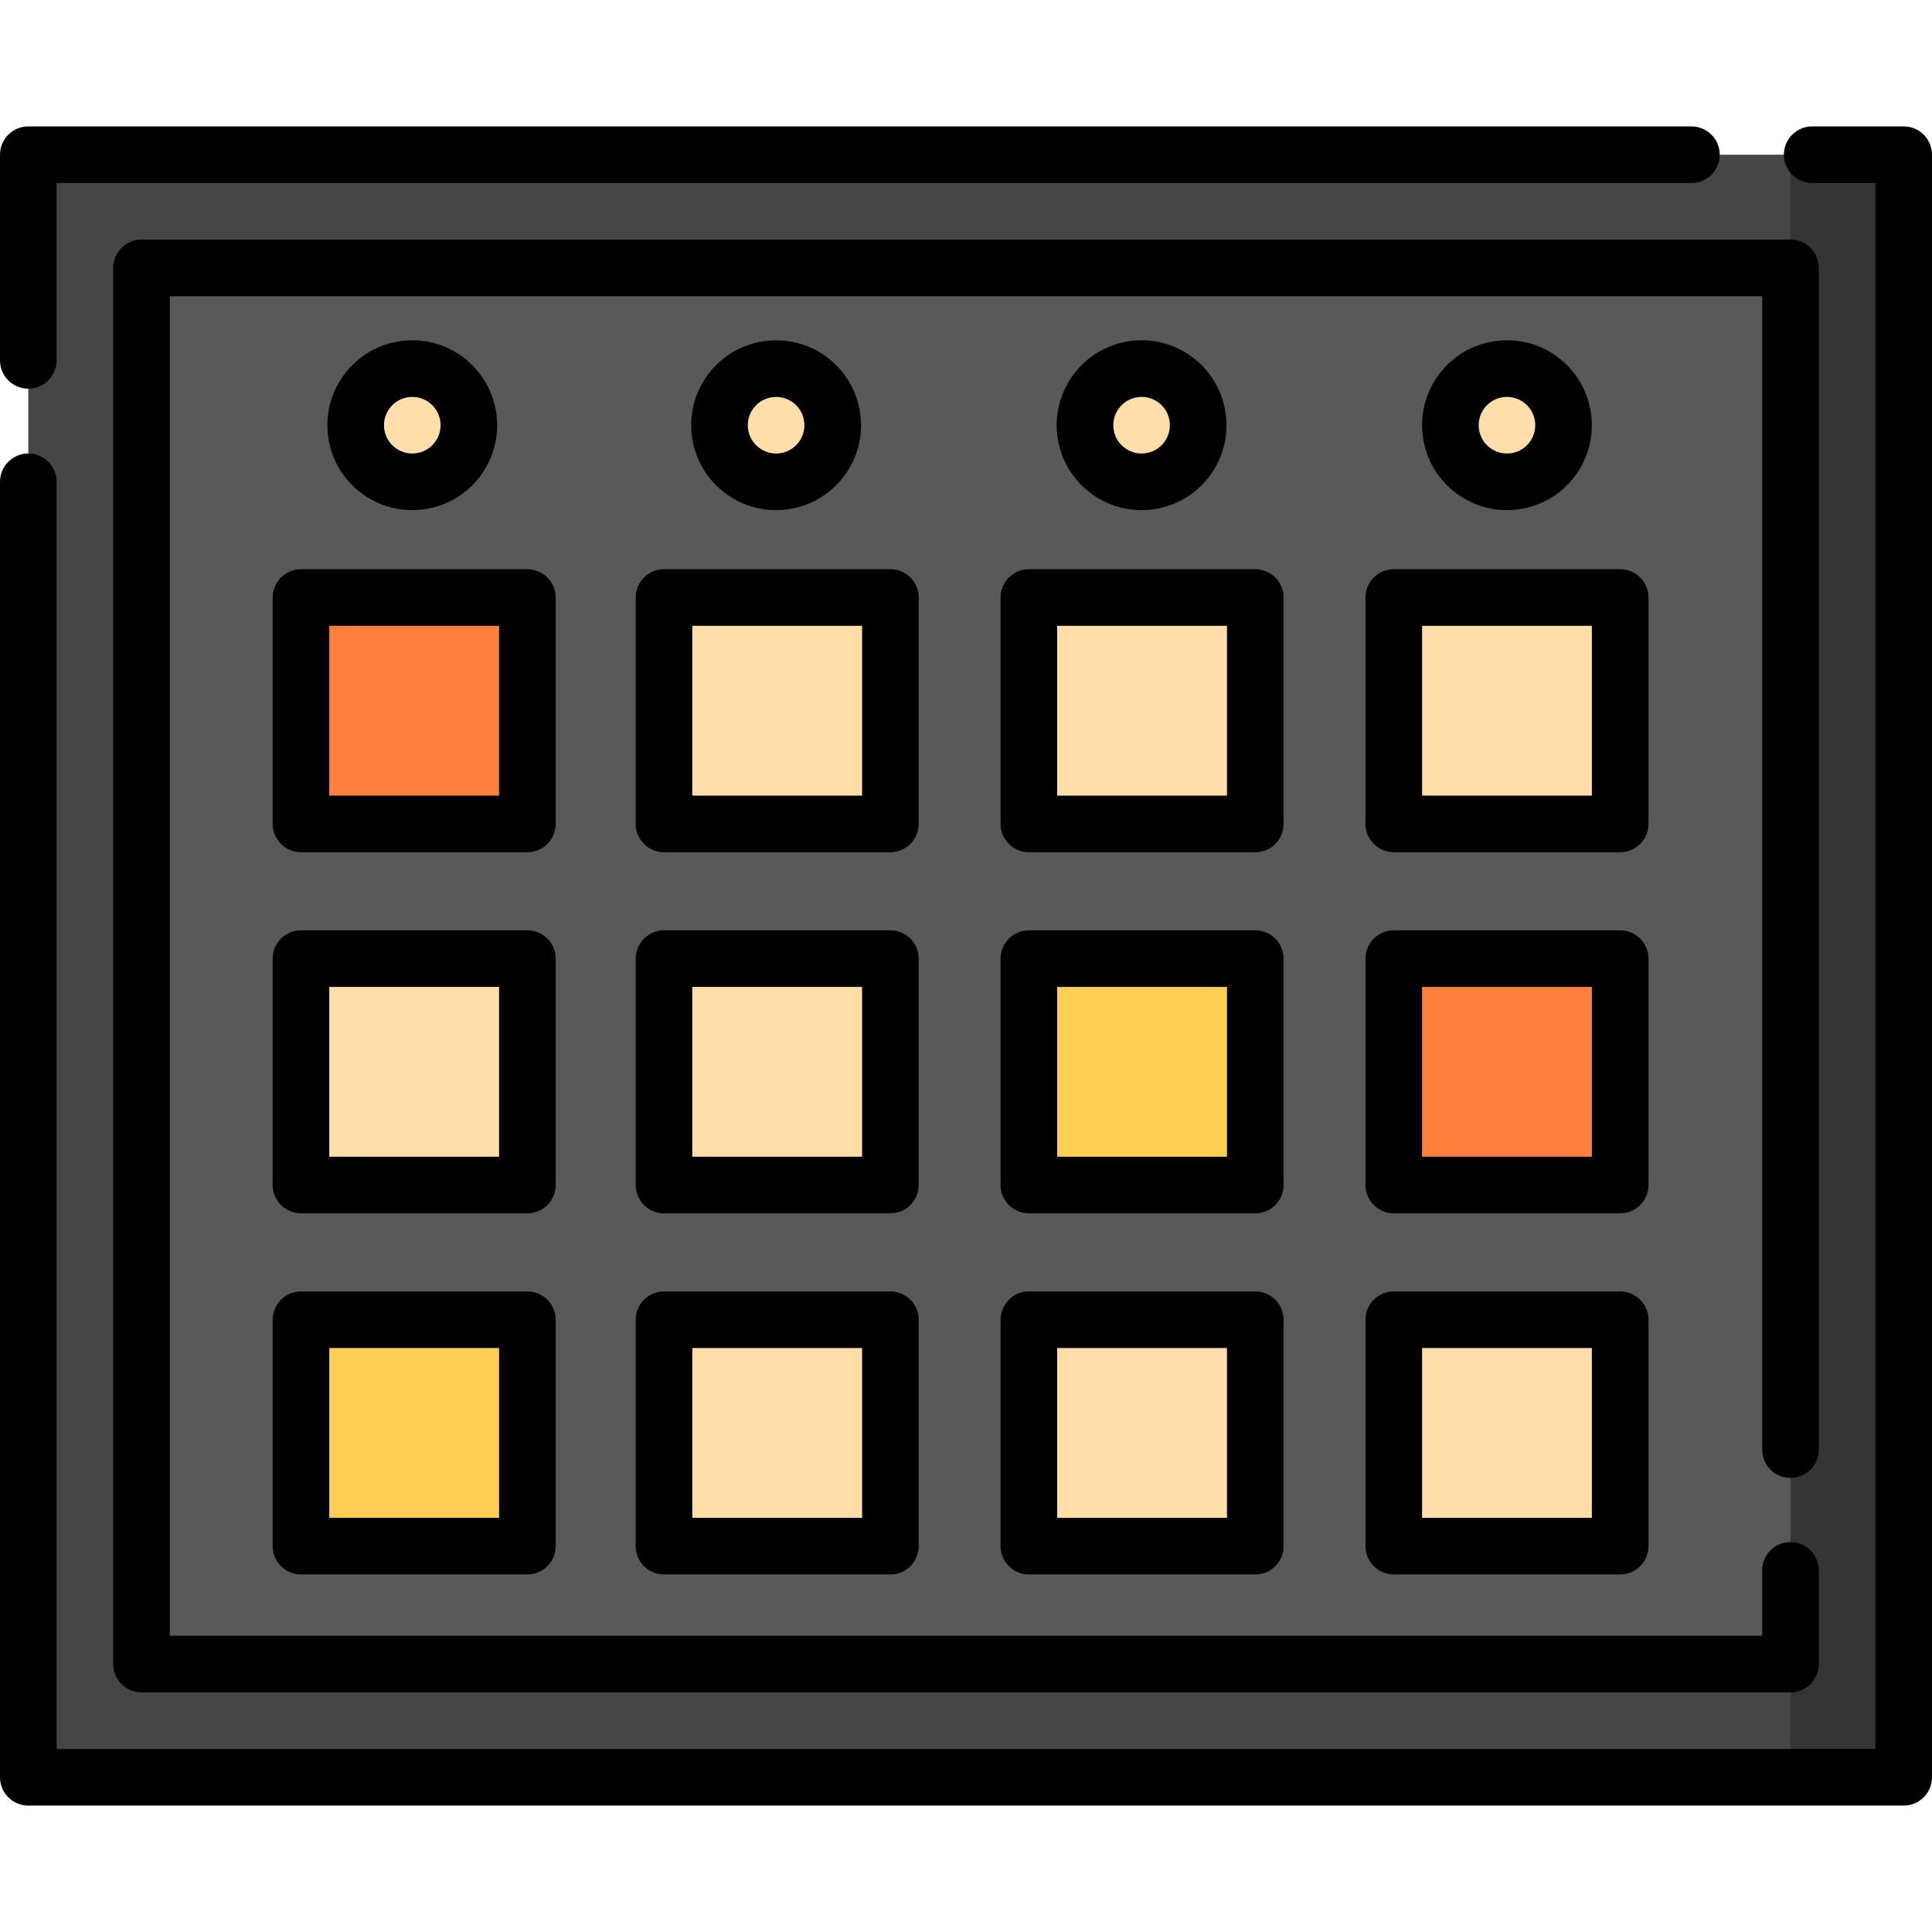 <?xml version="1.0" encoding="iso-8859-1"?>
<!-- Generator: Adobe Illustrator 19.0.0, SVG Export Plug-In . SVG Version: 6.00 Build 0)  -->
<svg version="1.1" id="Capa_1" xmlns="http://www.w3.org/2000/svg" xmlns:xlink="http://www.w3.org/1999/xlink" x="0px" y="0px"
	 viewBox="0 0 512 512" style="enable-background:new 0 0 512 512;" xml:space="preserve">
<rect x="7.5" y="41" style="fill:#464646;" width="497" height="430"/>
<rect x="474.5" y="41" style="fill:#353535;" width="30" height="430"/>
<rect x="37.5" y="71" style="fill:#595959;" width="437" height="370"/>
<g>
	<circle style="fill:#FFDEA9;" cx="109.26" cy="112.68" r="14.999"/>
	<circle style="fill:#FFDEA9;" cx="205.68" cy="112.68" r="14.999"/>
	<circle style="fill:#FFDEA9;" cx="302.53" cy="112.68" r="14.999"/>
	<circle style="fill:#FFDEA9;" cx="399.37" cy="112.68" r="14.999"/>
</g>
<rect x="79.76" y="158.35" style="fill:#FF803C;" width="60" height="60"/>
<g>
	<rect x="175.96" y="158.35" style="fill:#FFDEA9;" width="60" height="60"/>
	<rect x="272.66" y="158.35" style="fill:#FFDEA9;" width="60" height="60"/>
	<rect x="369.37" y="158.35" style="fill:#FFDEA9;" width="60" height="60"/>
	<rect x="79.76" y="254.05" style="fill:#FFDEA9;" width="60" height="60"/>
	<rect x="175.96" y="254.05" style="fill:#FFDEA9;" width="60" height="60"/>
</g>
<rect x="272.66" y="254.05" style="fill:#FFCE55;" width="60" height="60"/>
<rect x="369.37" y="254.05" style="fill:#FF803C;" width="60" height="60"/>
<rect x="79.76" y="349.74" style="fill:#FFCE55;" width="60" height="60"/>
<g>
	<rect x="175.96" y="349.74" style="fill:#FFDEA9;" width="60" height="60"/>
	<rect x="272.66" y="349.74" style="fill:#FFDEA9;" width="60" height="60"/>
	<rect x="369.37" y="349.74" style="fill:#FFDEA9;" width="60" height="60"/>
</g>
<path d="M504.5,33.5h-24.25c-4.143,0-7.5,3.357-7.5,7.5s3.357,7.5,7.5,7.5H497v415H15V127.684c0-4.143-3.357-7.5-7.5-7.5
	s-7.5,3.357-7.5,7.5V471c0,4.143,3.357,7.5,7.5,7.5h497c4.143,0,7.5-3.357,7.5-7.5V41C512,36.857,508.643,33.5,504.5,33.5z"/>
<path d="M7.5,103c4.143,0,7.5-3.357,7.5-7.5v-47h433.25c4.143,0,7.5-3.357,7.5-7.5s-3.357-7.5-7.5-7.5H7.5C3.357,33.5,0,36.857,0,41
	v54.5C0,99.643,3.357,103,7.5,103z"/>
<path d="M474.5,391.667c4.143,0,7.5-3.357,7.5-7.5V71c0-4.143-3.357-7.5-7.5-7.5h-437c-4.143,0-7.5,3.357-7.5,7.5v370
	c0,4.143,3.357,7.5,7.5,7.5h437c4.143,0,7.5-3.357,7.5-7.5v-24.833c0-4.143-3.357-7.5-7.5-7.5s-7.5,3.357-7.5,7.5V433.5H45v-355h422
	v305.667C467,388.31,470.357,391.667,474.5,391.667z"/>
<path d="M106.112,90.406c-5.95,0.841-11.217,3.949-14.83,8.752c-3.612,4.803-5.139,10.725-4.297,16.676
	c0.841,5.95,3.949,11.217,8.752,14.829c3.94,2.965,8.634,4.524,13.479,4.524c1.061,0,2.129-0.075,3.197-0.227
	c5.95-0.841,11.217-3.949,14.829-8.752c7.458-9.913,5.46-24.047-4.454-31.505c0,0,0,0,0-0.001
	C117.985,91.091,112.066,89.564,106.112,90.406z M115.255,117.191c-1.204,1.602-2.959,2.638-4.942,2.918
	c-1.982,0.278-3.956-0.229-5.558-1.434c-1.601-1.203-2.637-2.959-2.917-4.942c-0.281-1.983,0.228-3.957,1.433-5.558
	c1.203-1.601,2.959-2.637,4.942-2.917c0.355-0.051,0.712-0.075,1.065-0.075c1.614,0,3.18,0.52,4.492,1.508
	C117.075,109.177,117.741,113.888,115.255,117.191z"/>
<path d="M192.15,130.663c3.94,2.965,8.634,4.524,13.479,4.524c1.061,0,2.129-0.075,3.197-0.227
	c5.95-0.841,11.217-3.949,14.829-8.751c3.613-4.803,5.14-10.725,4.298-16.676c-0.841-5.95-3.949-11.217-8.752-14.83
	c-9.913-7.457-24.045-5.461-31.506,4.454c-3.612,4.803-5.139,10.725-4.297,16.676C184.239,121.784,187.348,127.051,192.15,130.663z
	 M199.683,108.176c1.473-1.957,3.725-2.988,6.003-2.988c1.568,0,3.15,0.489,4.498,1.503c1.601,1.205,2.638,2.961,2.918,4.944
	c0.28,1.982-0.229,3.956-1.434,5.557c-1.204,1.602-2.959,2.638-4.942,2.918c-1.982,0.278-3.956-0.229-5.558-1.434
	c-1.601-1.203-2.637-2.959-2.917-4.942C197.97,111.75,198.479,109.776,199.683,108.176z"/>
<path d="M289.009,130.663c3.94,2.965,8.634,4.524,13.479,4.524c1.061,0,2.129-0.075,3.197-0.227
	c5.95-0.841,11.217-3.949,14.829-8.752c7.458-9.913,5.46-24.047-4.454-31.505c-4.803-3.612-10.724-5.143-16.675-4.298
	c-5.951,0.841-11.218,3.949-14.831,8.752c-3.612,4.803-5.139,10.725-4.297,16.676C281.098,121.784,284.206,127.051,289.009,130.663z
	 M296.542,108.176c1.203-1.601,2.959-2.637,4.942-2.917c0.356-0.051,0.712-0.075,1.065-0.075c1.615,0,3.18,0.52,4.492,1.507
	c3.305,2.486,3.971,7.197,1.484,10.501c-1.204,1.602-2.959,2.638-4.942,2.918c-1.982,0.278-3.956-0.229-5.558-1.434
	c-1.601-1.203-2.637-2.959-2.917-4.942C294.828,111.75,295.337,109.776,296.542,108.176z"/>
<path d="M385.84,130.663c3.94,2.965,8.634,4.524,13.479,4.524c1.061,0,2.129-0.075,3.197-0.227
	c5.95-0.841,11.217-3.949,14.829-8.752c7.458-9.913,5.46-24.047-4.454-31.505c-4.802-3.612-10.721-5.143-16.675-4.298
	c-5.951,0.841-11.218,3.949-14.831,8.752c-3.612,4.803-5.139,10.725-4.297,16.676C377.929,121.784,381.037,127.051,385.84,130.663z
	 M393.373,108.176c1.203-1.601,2.959-2.637,4.942-2.917c0.356-0.051,0.712-0.075,1.065-0.075c1.615,0,3.18,0.52,4.492,1.507
	c3.305,2.486,3.971,7.197,1.484,10.501c-1.204,1.602-2.959,2.638-4.942,2.918c-1.982,0.278-3.957-0.229-5.558-1.434
	c-1.601-1.203-2.637-2.959-2.917-4.942C391.659,111.75,392.168,109.776,393.373,108.176z"/>
<path d="M147.263,158.349c0-4.143-3.357-7.5-7.5-7.5h-60c-4.143,0-7.5,3.357-7.5,7.5v60c0,4.143,3.357,7.5,7.5,7.5h60
	c4.143,0,7.5-3.357,7.5-7.5V158.349z M132.263,210.849h-45v-45h45V210.849z"/>
<path d="M243.464,158.349c0-4.143-3.357-7.5-7.5-7.5h-60c-4.143,0-7.5,3.357-7.5,7.5v60c0,4.143,3.357,7.5,7.5,7.5h60
	c4.143,0,7.5-3.357,7.5-7.5V158.349z M228.464,210.849h-45v-45h45V210.849z"/>
<path d="M340.164,158.349c0-4.143-3.357-7.5-7.5-7.5h-60c-4.143,0-7.5,3.357-7.5,7.5v60c0,4.143,3.357,7.5,7.5,7.5h60
	c4.143,0,7.5-3.357,7.5-7.5V158.349z M325.164,210.849h-45v-45h45V210.849z"/>
<path d="M436.865,158.349c0-4.143-3.357-7.5-7.5-7.5h-60c-4.143,0-7.5,3.357-7.5,7.5v60c0,4.143,3.357,7.5,7.5,7.5h60
	c4.143,0,7.5-3.357,7.5-7.5V158.349z M421.865,210.849h-45v-45h45V210.849z"/>
<path d="M147.263,254.046c0-4.143-3.357-7.5-7.5-7.5h-60c-4.143,0-7.5,3.357-7.5,7.5v60c0,4.143,3.357,7.5,7.5,7.5h60
	c4.143,0,7.5-3.357,7.5-7.5V254.046z M132.263,306.546h-45v-45h45V306.546z"/>
<path d="M243.464,254.046c0-4.143-3.357-7.5-7.5-7.5h-60c-4.143,0-7.5,3.357-7.5,7.5v60c0,4.143,3.357,7.5,7.5,7.5h60
	c4.143,0,7.5-3.357,7.5-7.5V254.046z M228.464,306.546h-45v-45h45V306.546z"/>
<path d="M340.164,254.046c0-4.143-3.357-7.5-7.5-7.5h-60c-4.143,0-7.5,3.357-7.5,7.5v60c0,4.143,3.357,7.5,7.5,7.5h60
	c4.143,0,7.5-3.357,7.5-7.5V254.046z M325.164,306.546h-45v-45h45V306.546z"/>
<path d="M436.865,254.046c0-4.143-3.357-7.5-7.5-7.5h-60c-4.143,0-7.5,3.357-7.5,7.5v60c0,4.143,3.357,7.5,7.5,7.5h60
	c4.143,0,7.5-3.357,7.5-7.5V254.046z M421.865,306.546h-45v-45h45V306.546z"/>
<path d="M139.763,342.243h-60c-4.143,0-7.5,3.357-7.5,7.5v60c0,4.143,3.357,7.5,7.5,7.5h60c4.143,0,7.5-3.357,7.5-7.5v-60
	C147.263,345.601,143.905,342.243,139.763,342.243z M132.263,402.243h-45v-45h45V402.243z"/>
<path d="M235.964,342.243h-60c-4.143,0-7.5,3.357-7.5,7.5v60c0,4.143,3.357,7.5,7.5,7.5h60c4.143,0,7.5-3.357,7.5-7.5v-60
	C243.464,345.601,240.106,342.243,235.964,342.243z M228.464,402.243h-45v-45h45V402.243z"/>
<path d="M332.664,342.243h-60c-4.143,0-7.5,3.357-7.5,7.5v60c0,4.143,3.357,7.5,7.5,7.5h60c4.143,0,7.5-3.357,7.5-7.5v-60
	C340.164,345.601,336.807,342.243,332.664,342.243z M325.164,402.243h-45v-45h45V402.243z"/>
<path d="M429.365,342.243h-60c-4.143,0-7.5,3.357-7.5,7.5v60c0,4.143,3.357,7.5,7.5,7.5h60c4.143,0,7.5-3.357,7.5-7.5v-60
	C436.865,345.601,433.508,342.243,429.365,342.243z M421.865,402.243h-45v-45h45V402.243z"/>
<g>
</g>
<g>
</g>
<g>
</g>
<g>
</g>
<g>
</g>
<g>
</g>
<g>
</g>
<g>
</g>
<g>
</g>
<g>
</g>
<g>
</g>
<g>
</g>
<g>
</g>
<g>
</g>
<g>
</g>
</svg>
